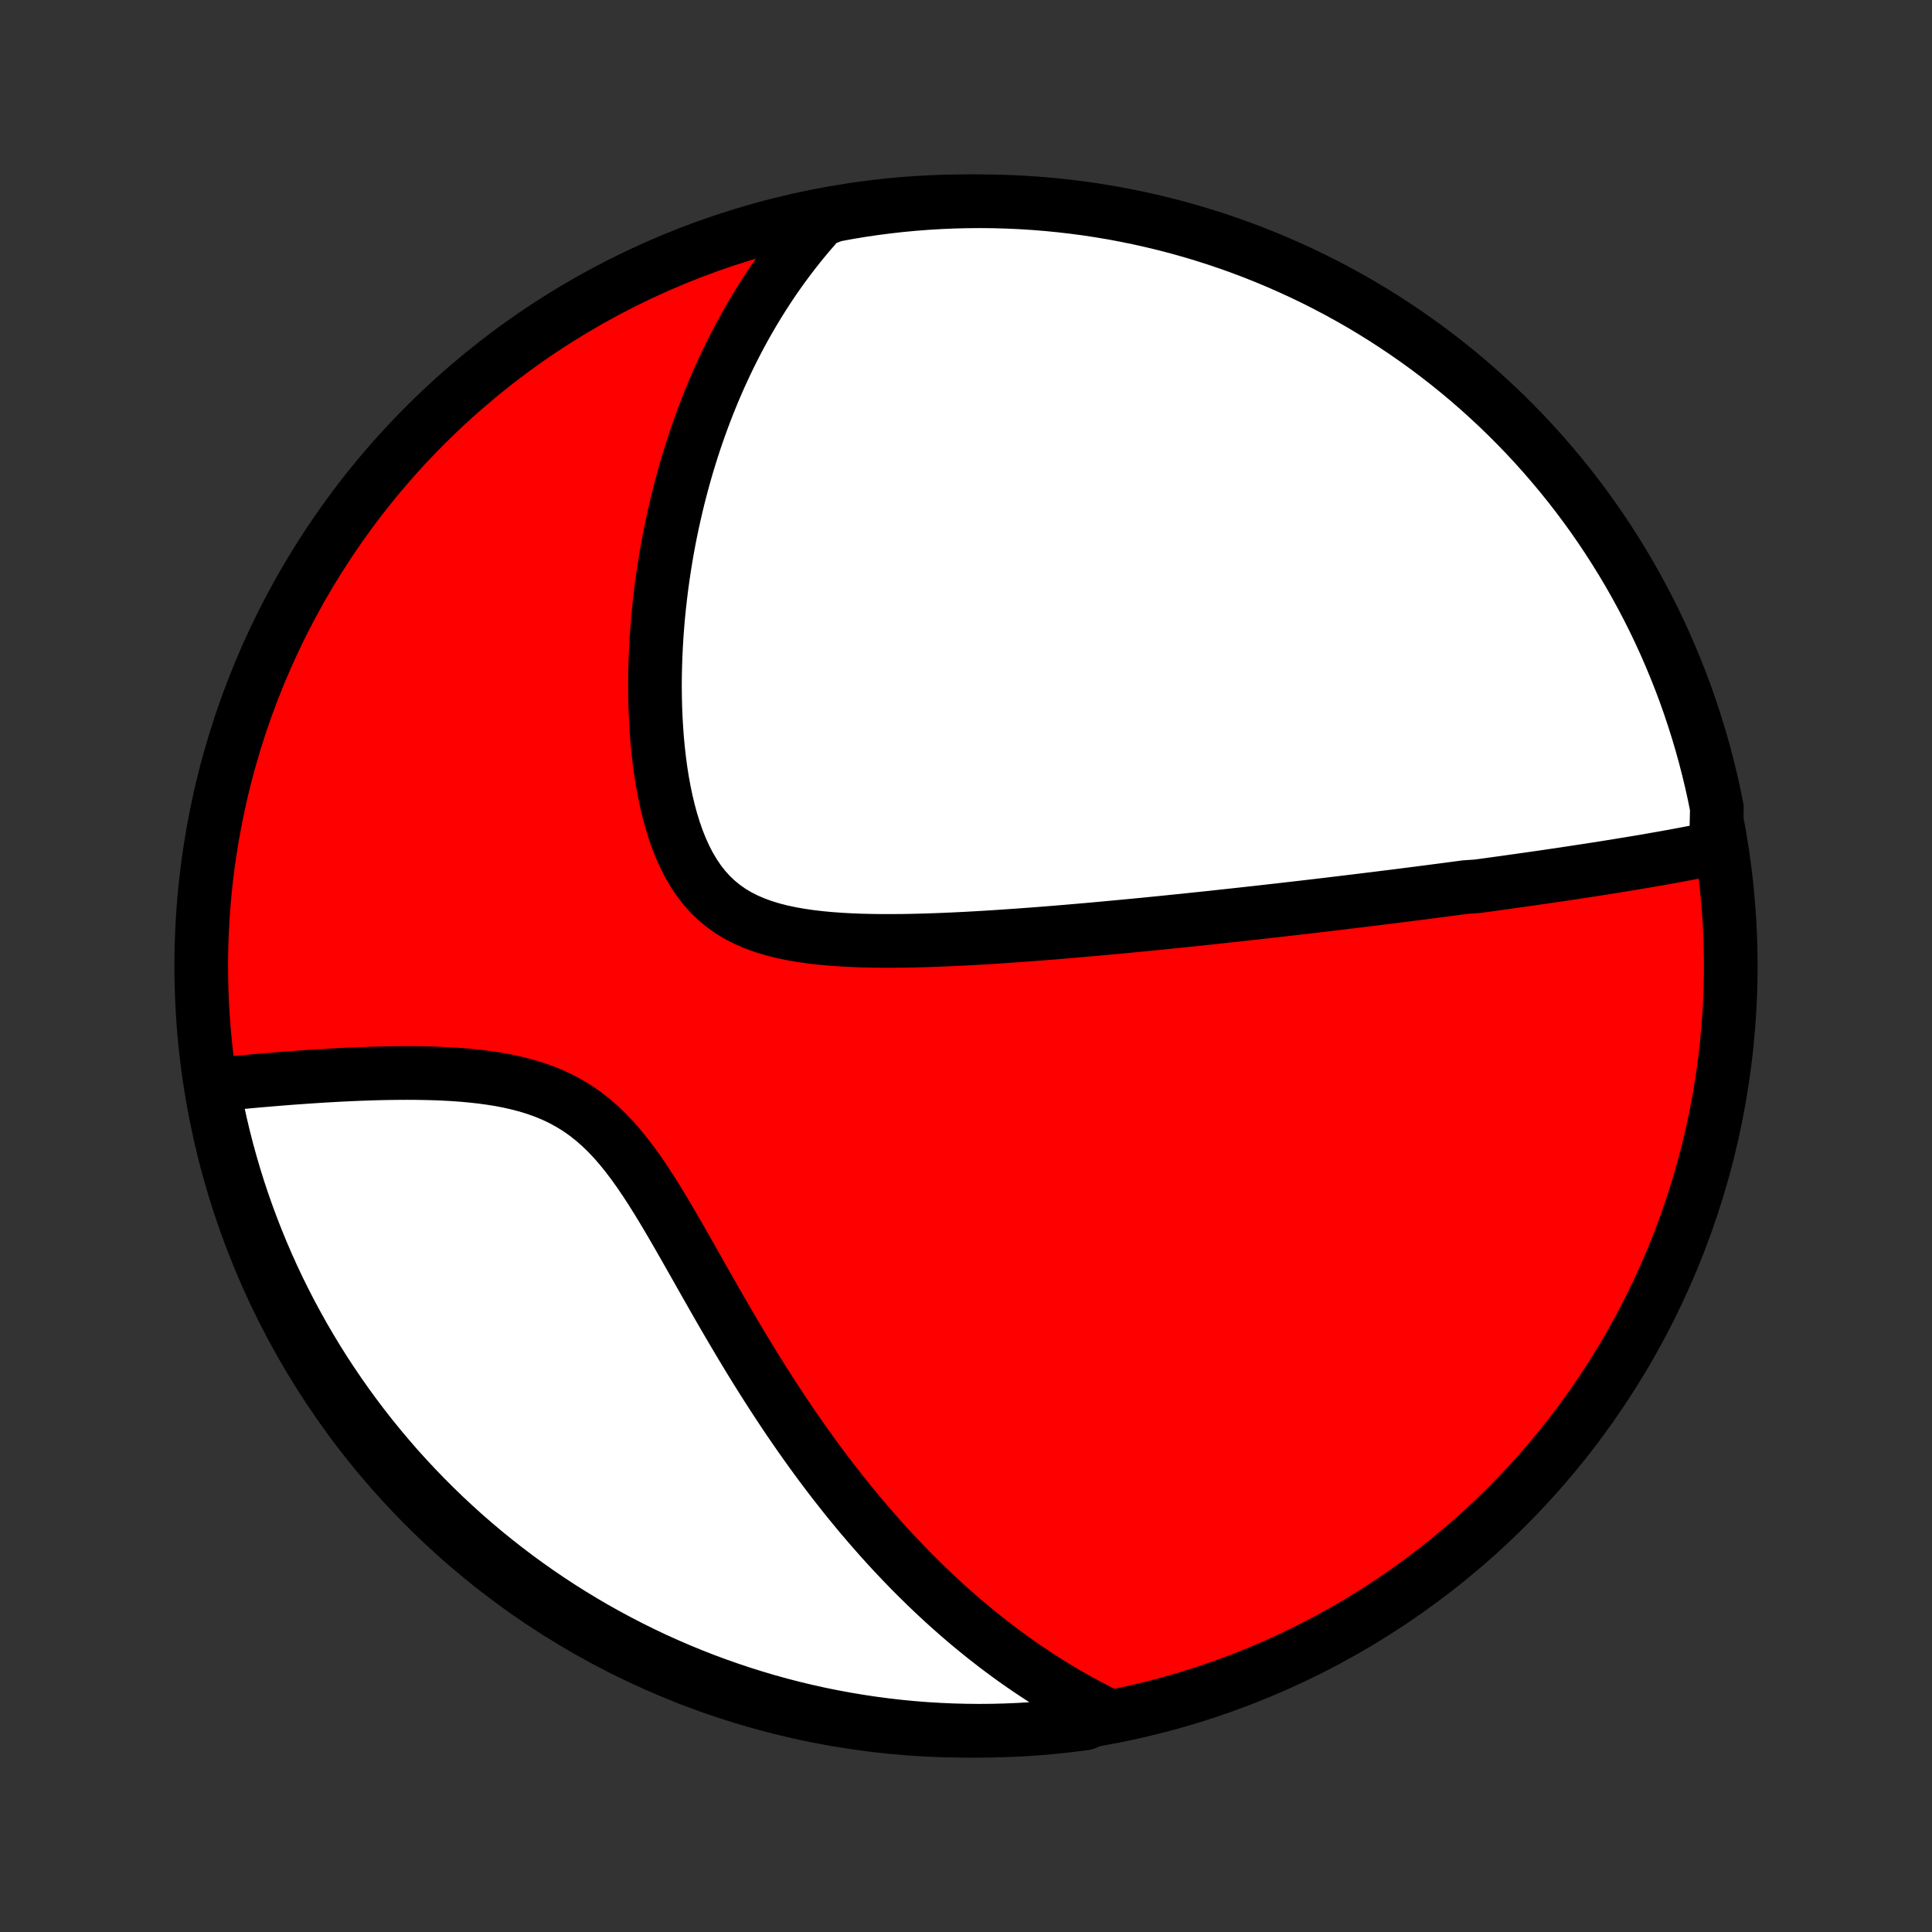 <?xml version="1.0" encoding="utf-8" standalone="no"?>
<!DOCTYPE svg PUBLIC "-//W3C//DTD SVG 1.1//EN"
  "http://www.w3.org/Graphics/SVG/1.1/DTD/svg11.dtd">
<!-- Created with matplotlib (http://matplotlib.org/) -->
<svg height="72pt" version="1.1" viewBox="0 0 72 72" width="72pt" xmlns="http://www.w3.org/2000/svg" xmlns:xlink="http://www.w3.org/1999/xlink">
 <rect x="0" y="0" width="72" height="72" fill="#333333" stroke="none"/>
 <defs>
  <style type="text/css">
*{stroke-linecap:butt;stroke-linejoin:round;}
  </style>
 </defs>
 <g id="figure_1">
  <g id="patch_1">
   <path d="
M0 72
L72 72
L72 0
L0 0
z
" style="fill:none;"/>
  </g>
  <g id="axes_1">
   <g id="PatchCollection_1">
    <defs>
     <path d="
M36 -7.5
C43.558 -7.5 50.808 -10.503 56.153 -15.848
C61.497 -21.192 64.5 -28.442 64.5 -36
C64.5 -43.558 61.497 -50.808 56.153 -56.153
C50.808 -61.497 43.558 -64.5 36 -64.5
C28.442 -64.5 21.192 -61.497 15.848 -56.153
C10.503 -50.808 7.5 -43.558 7.5 -36
C7.5 -28.442 10.503 -21.192 15.848 -15.848
C21.192 -10.503 28.442 -7.5 36 -7.5
z
" id="C0_0_a811fe30f3"/>
     <path d="
M63.949 -40.403
L63.728 -40.358
L63.508 -40.313
L63.287 -40.27
L63.067 -40.227
L62.847 -40.185
L62.628 -40.144
L62.409 -40.103
L62.19 -40.063
L61.971 -40.024
L61.753 -39.986
L61.535 -39.948
L61.318 -39.91
L61.1 -39.873
L60.883 -39.837
L60.667 -39.801
L60.45 -39.766
L60.234 -39.73
L60.018 -39.696
L59.803 -39.661
L59.587 -39.627
L59.372 -39.594
L59.157 -39.561
L58.942 -39.528
L58.727 -39.495
L58.512 -39.463
L58.297 -39.43
L58.082 -39.398
L57.867 -39.367
L57.652 -39.335
L57.437 -39.304
L57.221 -39.273
L57.005 -39.242
L56.79 -39.212
L56.574 -39.181
L56.357 -39.151
L56.14 -39.12
L55.923 -39.09
L55.705 -39.06
L55.487 -39.03
L55.268 -39
L55.049 -38.971
L54.608 -38.941
L54.386 -38.911
L54.164 -38.882
L53.941 -38.852
L53.717 -38.823
L53.492 -38.794
L53.266 -38.764
L53.038 -38.735
L52.81 -38.705
L52.581 -38.676
L52.35 -38.647
L52.118 -38.617
L51.885 -38.588
L51.65 -38.559
L51.414 -38.529
L51.176 -38.5
L50.936 -38.47
L50.695 -38.441
L50.453 -38.411
L50.208 -38.382
L49.962 -38.352
L49.713 -38.322
L49.463 -38.292
L49.21 -38.262
L48.956 -38.232
L48.699 -38.202
L48.44 -38.172
L48.179 -38.142
L47.915 -38.112
L47.649 -38.081
L47.38 -38.051
L47.109 -38.02
L46.835 -37.989
L46.559 -37.959
L46.279 -37.928
L45.997 -37.897
L45.712 -37.866
L45.423 -37.835
L45.132 -37.803
L44.838 -37.772
L44.54 -37.741
L44.239 -37.709
L43.935 -37.678
L43.628 -37.647
L43.317 -37.615
L43.002 -37.584
L42.685 -37.552
L42.363 -37.521
L42.039 -37.49
L41.71 -37.459
L41.378 -37.428
L41.043 -37.397
L40.703 -37.366
L40.361 -37.336
L40.014 -37.306
L39.664 -37.276
L39.311 -37.247
L38.954 -37.218
L38.593 -37.19
L38.23 -37.163
L37.862 -37.136
L37.492 -37.111
L37.119 -37.086
L36.743 -37.062
L36.364 -37.04
L35.983 -37.019
L35.599 -37
L35.213 -36.983
L34.825 -36.968
L34.436 -36.955
L34.046 -36.945
L33.655 -36.938
L33.263 -36.935
L32.872 -36.935
L32.481 -36.94
L32.092 -36.949
L31.705 -36.964
L31.32 -36.985
L30.938 -37.013
L30.561 -37.048
L30.188 -37.092
L29.822 -37.145
L29.462 -37.209
L29.111 -37.284
L28.769 -37.372
L28.437 -37.474
L28.117 -37.591
L27.809 -37.724
L27.514 -37.874
L27.234 -38.042
L26.968 -38.229
L26.717 -38.434
L26.482 -38.658
L26.262 -38.901
L26.058 -39.162
L25.869 -39.44
L25.694 -39.734
L25.534 -40.043
L25.387 -40.365
L25.253 -40.7
L25.131 -41.046
L25.021 -41.401
L24.922 -41.765
L24.833 -42.135
L24.754 -42.511
L24.684 -42.892
L24.623 -43.277
L24.571 -43.664
L24.527 -44.054
L24.49 -44.444
L24.461 -44.835
L24.438 -45.226
L24.422 -45.617
L24.412 -46.006
L24.408 -46.393
L24.41 -46.779
L24.418 -47.162
L24.431 -47.543
L24.449 -47.921
L24.471 -48.296
L24.499 -48.667
L24.53 -49.035
L24.567 -49.4
L24.607 -49.76
L24.651 -50.117
L24.699 -50.469
L24.751 -50.818
L24.806 -51.162
L24.864 -51.503
L24.926 -51.839
L24.991 -52.171
L25.06 -52.498
L25.131 -52.822
L25.205 -53.141
L25.281 -53.456
L25.361 -53.767
L25.443 -54.074
L25.527 -54.377
L25.614 -54.675
L25.704 -54.97
L25.795 -55.261
L25.889 -55.548
L25.985 -55.831
L26.084 -56.11
L26.184 -56.386
L26.287 -56.658
L26.391 -56.926
L26.498 -57.191
L26.606 -57.452
L26.717 -57.71
L26.829 -57.965
L26.944 -58.216
L27.06 -58.464
L27.178 -58.709
L27.298 -58.951
L27.42 -59.19
L27.543 -59.426
L27.669 -59.659
L27.796 -59.889
L27.926 -60.116
L28.057 -60.341
L28.19 -60.563
L28.325 -60.783
L28.462 -61
L28.601 -61.214
L28.741 -61.426
L28.884 -61.636
L29.029 -61.843
L29.176 -62.048
L29.325 -62.251
L29.476 -62.452
L29.63 -62.65
L29.785 -62.846
L29.943 -63.04
L30.103 -63.233
L30.266 -63.423
L30.43 -63.611
L30.598 -63.797
L31.087 -63.981
L31.577 -64.073
L32.069 -64.155
L32.563 -64.228
L33.057 -64.292
L33.552 -64.348
L34.048 -64.395
L34.545 -64.433
L35.042 -64.463
L35.539 -64.484
L36.036 -64.496
L36.534 -64.5
L37.031 -64.495
L37.528 -64.481
L38.024 -64.459
L38.52 -64.428
L39.015 -64.388
L39.509 -64.34
L40.002 -64.283
L40.494 -64.218
L40.985 -64.143
L41.474 -64.061
L41.961 -63.969
L42.446 -63.87
L42.93 -63.761
L43.411 -63.645
L43.891 -63.52
L44.367 -63.386
L44.841 -63.244
L45.313 -63.094
L45.782 -62.935
L46.247 -62.769
L46.71 -62.594
L47.169 -62.411
L47.625 -62.22
L48.077 -62.021
L48.526 -61.814
L48.971 -61.6
L49.412 -61.377
L49.849 -61.147
L50.281 -60.909
L50.71 -60.664
L51.133 -60.411
L51.553 -60.15
L51.967 -59.882
L52.377 -59.607
L52.781 -59.325
L53.181 -59.036
L53.575 -58.739
L53.964 -58.436
L54.347 -58.126
L54.725 -57.809
L55.097 -57.486
L55.463 -57.155
L55.824 -56.819
L56.178 -56.476
L56.526 -56.127
L56.868 -55.772
L57.204 -55.41
L57.533 -55.043
L57.855 -54.67
L58.171 -54.292
L58.481 -53.907
L58.783 -53.518
L59.078 -53.123
L59.367 -52.723
L59.648 -52.317
L59.922 -51.907
L60.188 -51.492
L60.448 -51.072
L60.7 -50.648
L60.944 -50.219
L61.181 -49.785
L61.41 -49.348
L61.632 -48.907
L61.845 -48.461
L62.051 -48.012
L62.248 -47.559
L62.438 -47.102
L62.62 -46.643
L62.794 -46.18
L62.959 -45.714
L63.116 -45.244
L63.265 -44.773
L63.406 -44.298
L63.538 -43.821
L63.662 -43.341
L63.778 -42.86
L63.885 -42.376
L63.983 -41.89
z
" id="C0_1_e28dd0c075"/>
     <path d="
M41.179 -8.123
L40.956 -8.234
L40.736 -8.347
L40.516 -8.462
L40.298 -8.58
L40.081 -8.7
L39.865 -8.822
L39.65 -8.947
L39.437 -9.074
L39.224 -9.203
L39.013 -9.335
L38.802 -9.469
L38.592 -9.606
L38.383 -9.745
L38.175 -9.887
L37.968 -10.031
L37.761 -10.177
L37.554 -10.327
L37.349 -10.479
L37.143 -10.633
L36.939 -10.791
L36.734 -10.951
L36.53 -11.114
L36.327 -11.28
L36.123 -11.448
L35.92 -11.62
L35.717 -11.795
L35.515 -11.972
L35.312 -12.153
L35.11 -12.337
L34.907 -12.525
L34.705 -12.715
L34.503 -12.909
L34.301 -13.107
L34.098 -13.308
L33.896 -13.512
L33.694 -13.721
L33.492 -13.933
L33.289 -14.148
L33.086 -14.368
L32.884 -14.591
L32.681 -14.819
L32.478 -15.051
L32.275 -15.286
L32.071 -15.526
L31.868 -15.771
L31.664 -16.019
L31.46 -16.272
L31.257 -16.53
L31.052 -16.791
L30.848 -17.058
L30.644 -17.329
L30.439 -17.605
L30.235 -17.885
L30.03 -18.171
L29.826 -18.46
L29.621 -18.755
L29.416 -19.054
L29.211 -19.358
L29.007 -19.667
L28.802 -19.981
L28.597 -20.299
L28.393 -20.621
L28.188 -20.948
L27.984 -21.279
L27.78 -21.615
L27.576 -21.954
L27.372 -22.298
L27.168 -22.645
L26.964 -22.995
L26.76 -23.348
L26.557 -23.704
L26.353 -24.062
L26.149 -24.422
L25.945 -24.783
L25.74 -25.145
L25.534 -25.507
L25.328 -25.868
L25.12 -26.228
L24.911 -26.586
L24.7 -26.94
L24.487 -27.29
L24.271 -27.634
L24.051 -27.972
L23.828 -28.302
L23.599 -28.622
L23.366 -28.931
L23.126 -29.228
L22.88 -29.512
L22.626 -29.78
L22.364 -30.033
L22.094 -30.268
L21.816 -30.487
L21.529 -30.688
L21.233 -30.87
L20.93 -31.035
L20.618 -31.184
L20.299 -31.316
L19.974 -31.432
L19.644 -31.534
L19.308 -31.623
L18.969 -31.7
L18.626 -31.766
L18.281 -31.821
L17.935 -31.868
L17.588 -31.906
L17.241 -31.938
L16.894 -31.963
L16.548 -31.982
L16.204 -31.996
L15.862 -32.005
L15.522 -32.011
L15.185 -32.013
L14.851 -32.011
L14.52 -32.007
L14.193 -32.001
L13.87 -31.992
L13.551 -31.981
L13.236 -31.969
L12.925 -31.955
L12.618 -31.94
L12.316 -31.923
L12.018 -31.906
L11.725 -31.887
L11.437 -31.868
L11.153 -31.848
L10.874 -31.828
L10.599 -31.807
L10.329 -31.785
L10.063 -31.763
L9.802 -31.741
L9.545 -31.719
L9.293 -31.696
L9.045 -31.673
L8.801 -31.65
L8.562 -31.627
L8.326 -31.603
L8.095 -31.58
L7.931 -31.556
L8.021 -31.063
L8.12 -30.574
L8.228 -30.086
L8.344 -29.601
L8.468 -29.117
L8.601 -28.635
L8.742 -28.156
L8.891 -27.679
L9.049 -27.204
L9.215 -26.733
L9.389 -26.264
L9.571 -25.798
L9.761 -25.335
L9.959 -24.875
L10.165 -24.419
L10.379 -23.966
L10.601 -23.517
L10.83 -23.072
L11.068 -22.631
L11.312 -22.193
L11.565 -21.76
L11.824 -21.332
L12.091 -20.907
L12.366 -20.488
L12.647 -20.073
L12.936 -19.663
L13.232 -19.258
L13.534 -18.858
L13.844 -18.463
L14.16 -18.074
L14.483 -17.69
L14.812 -17.311
L15.148 -16.939
L15.491 -16.572
L15.839 -16.211
L16.194 -15.856
L16.554 -15.507
L16.921 -15.165
L17.293 -14.828
L17.671 -14.499
L18.055 -14.175
L18.444 -13.859
L18.839 -13.549
L19.238 -13.246
L19.643 -12.95
L20.053 -12.661
L20.468 -12.379
L20.887 -12.104
L21.311 -11.837
L21.74 -11.577
L22.172 -11.324
L22.61 -11.079
L23.051 -10.842
L23.496 -10.612
L23.945 -10.39
L24.397 -10.175
L24.853 -9.969
L25.313 -9.77
L25.775 -9.58
L26.241 -9.397
L26.71 -9.223
L27.182 -9.057
L27.656 -8.899
L28.133 -8.749
L28.612 -8.607
L29.094 -8.474
L29.577 -8.349
L30.063 -8.233
L30.55 -8.125
L31.039 -8.026
L31.53 -7.935
L32.022 -7.853
L32.515 -7.779
L33.009 -7.714
L33.504 -7.657
L34 -7.609
L34.496 -7.57
L34.993 -7.54
L35.491 -7.518
L35.988 -7.505
L36.485 -7.5
L36.983 -7.504
L37.48 -7.517
L37.976 -7.538
L38.472 -7.569
L38.967 -7.607
L39.461 -7.655
L39.955 -7.711
L40.447 -7.776
z
" id="C0_2_597b7b83a1"/>
    </defs>
    <g clip-path="url(#p1bffca34e9)">
     <use style="fill:#ff0000;stroke:#000000;stroke-width:2.0;" x="0.0" xlink:href="#C0_0_a811fe30f3" y="72.0"/>
    </g>
    <g clip-path="url(#p1bffca34e9)">
     <use style="fill:#ffffff;stroke:#000000;stroke-width:2.0;" x="0.0" xlink:href="#C0_1_e28dd0c075" y="72.0"/>
    </g>
    <g clip-path="url(#p1bffca34e9)">
     <use style="fill:#ffffff;stroke:#000000;stroke-width:2.0;" x="0.0" xlink:href="#C0_2_597b7b83a1" y="72.0"/>
    </g>
   </g>
  </g>
 </g>
 <defs>
  <clipPath id="p1bffca34e9">
   <rect height="72.0" width="72.0" x="0.0" y="0.0"/>
  </clipPath>
 </defs>
</svg>
